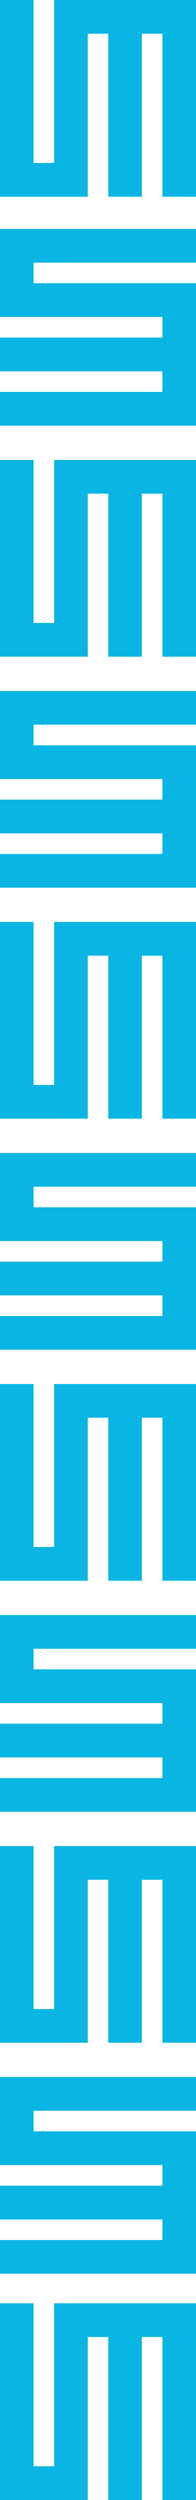 <?xml version="1.0" encoding="UTF-8"?>
<svg id="Vrstva_2" data-name="Vrstva 2" xmlns="http://www.w3.org/2000/svg" viewBox="0 0 74.7 949.26">
  <defs>
    <style>
      .cls-1 {
        fill: #09b5e2;
      }
    </style>
  </defs>
  <g id="Vrstva_8" data-name="Vrstva 8">
    <g>
      <polygon class="cls-1" points="12.81 801.47 12.81 809.29 74.7 809.29 74.7 863.36 0 863.36 0 850.55 61.89 850.55 61.89 842.73 0 842.73 0 829.92 61.89 829.92 61.89 822.1 0 822.1 0 788.67 74.7 788.67 74.7 801.47 12.81 801.47"/>
      <polygon class="cls-1" points="12.81 762.84 20.63 762.84 20.63 700.95 74.7 700.95 74.7 775.64 61.89 775.64 61.89 713.75 54.07 713.75 54.07 775.64 41.26 775.64 41.26 713.75 33.44 713.75 33.44 775.64 0 775.64 0 700.95 12.81 700.95 12.81 762.84"/>
      <polygon class="cls-1" points="12.81 936.45 20.63 936.45 20.63 874.56 74.7 874.56 74.7 949.26 61.89 949.26 61.89 887.37 54.07 887.37 54.07 949.26 41.26 949.26 41.26 887.37 33.44 887.37 33.44 949.26 0 949.26 0 874.56 12.81 874.56 12.81 936.45"/>
      <polygon class="cls-1" points="12.81 626.04 12.81 633.86 74.7 633.86 74.7 687.93 0 687.93 0 675.12 61.89 675.12 61.89 667.3 0 667.3 0 654.49 61.89 654.49 61.89 646.67 0 646.67 0 613.23 74.7 613.23 74.7 626.04 12.81 626.04"/>
      <polygon class="cls-1" points="12.81 587.4 20.63 587.4 20.63 525.51 74.7 525.51 74.7 600.21 61.89 600.21 61.89 538.32 54.07 538.32 54.07 600.21 41.26 600.21 41.26 538.32 33.44 538.32 33.44 600.21 0 600.21 0 525.51 12.81 525.51 12.81 587.4"/>
      <polygon class="cls-1" points="12.81 450.6 12.81 458.42 74.7 458.42 74.7 512.49 0 512.49 0 499.68 61.89 499.68 61.89 491.86 0 491.86 0 479.05 61.89 479.05 61.89 471.23 0 471.23 0 437.79 74.7 437.79 74.7 450.6 12.81 450.6"/>
      <polygon class="cls-1" points="12.81 411.97 20.63 411.97 20.63 350.07 74.7 350.07 74.7 424.77 61.89 424.77 61.89 362.88 54.07 362.88 54.07 424.77 41.26 424.77 41.26 362.88 33.44 362.88 33.44 424.77 0 424.77 0 350.07 12.81 350.07 12.81 411.97"/>
      <polygon class="cls-1" points="12.81 275.16 12.81 282.99 74.7 282.99 74.7 337.05 0 337.05 0 324.24 61.89 324.24 61.89 316.42 0 316.42 0 303.61 61.89 303.61 61.89 295.8 0 295.8 0 262.36 74.7 262.36 74.7 275.16 12.81 275.16"/>
      <polygon class="cls-1" points="12.81 99.73 12.81 107.55 74.7 107.55 74.7 161.62 0 161.62 0 148.81 61.89 148.81 61.89 140.99 0 140.99 0 128.18 61.89 128.18 61.89 120.36 0 120.36 0 86.92 74.7 86.92 74.7 99.73 12.81 99.73"/>
      <polygon class="cls-1" points="12.81 236.53 20.63 236.53 20.63 174.64 74.7 174.64 74.7 249.34 61.89 249.34 61.89 187.44 54.07 187.44 54.07 249.34 41.26 249.34 41.26 187.44 33.44 187.44 33.44 249.34 0 249.34 0 174.64 12.81 174.64 12.81 236.53"/>
      <polygon class="cls-1" points="12.81 61.89 20.63 61.89 20.63 0 74.7 0 74.7 74.7 61.89 74.7 61.89 12.81 54.07 12.81 54.07 74.7 41.26 74.7 41.26 12.81 33.44 12.81 33.44 74.7 0 74.7 0 0 12.81 0 12.81 61.89"/>
    </g>
  </g>
</svg>